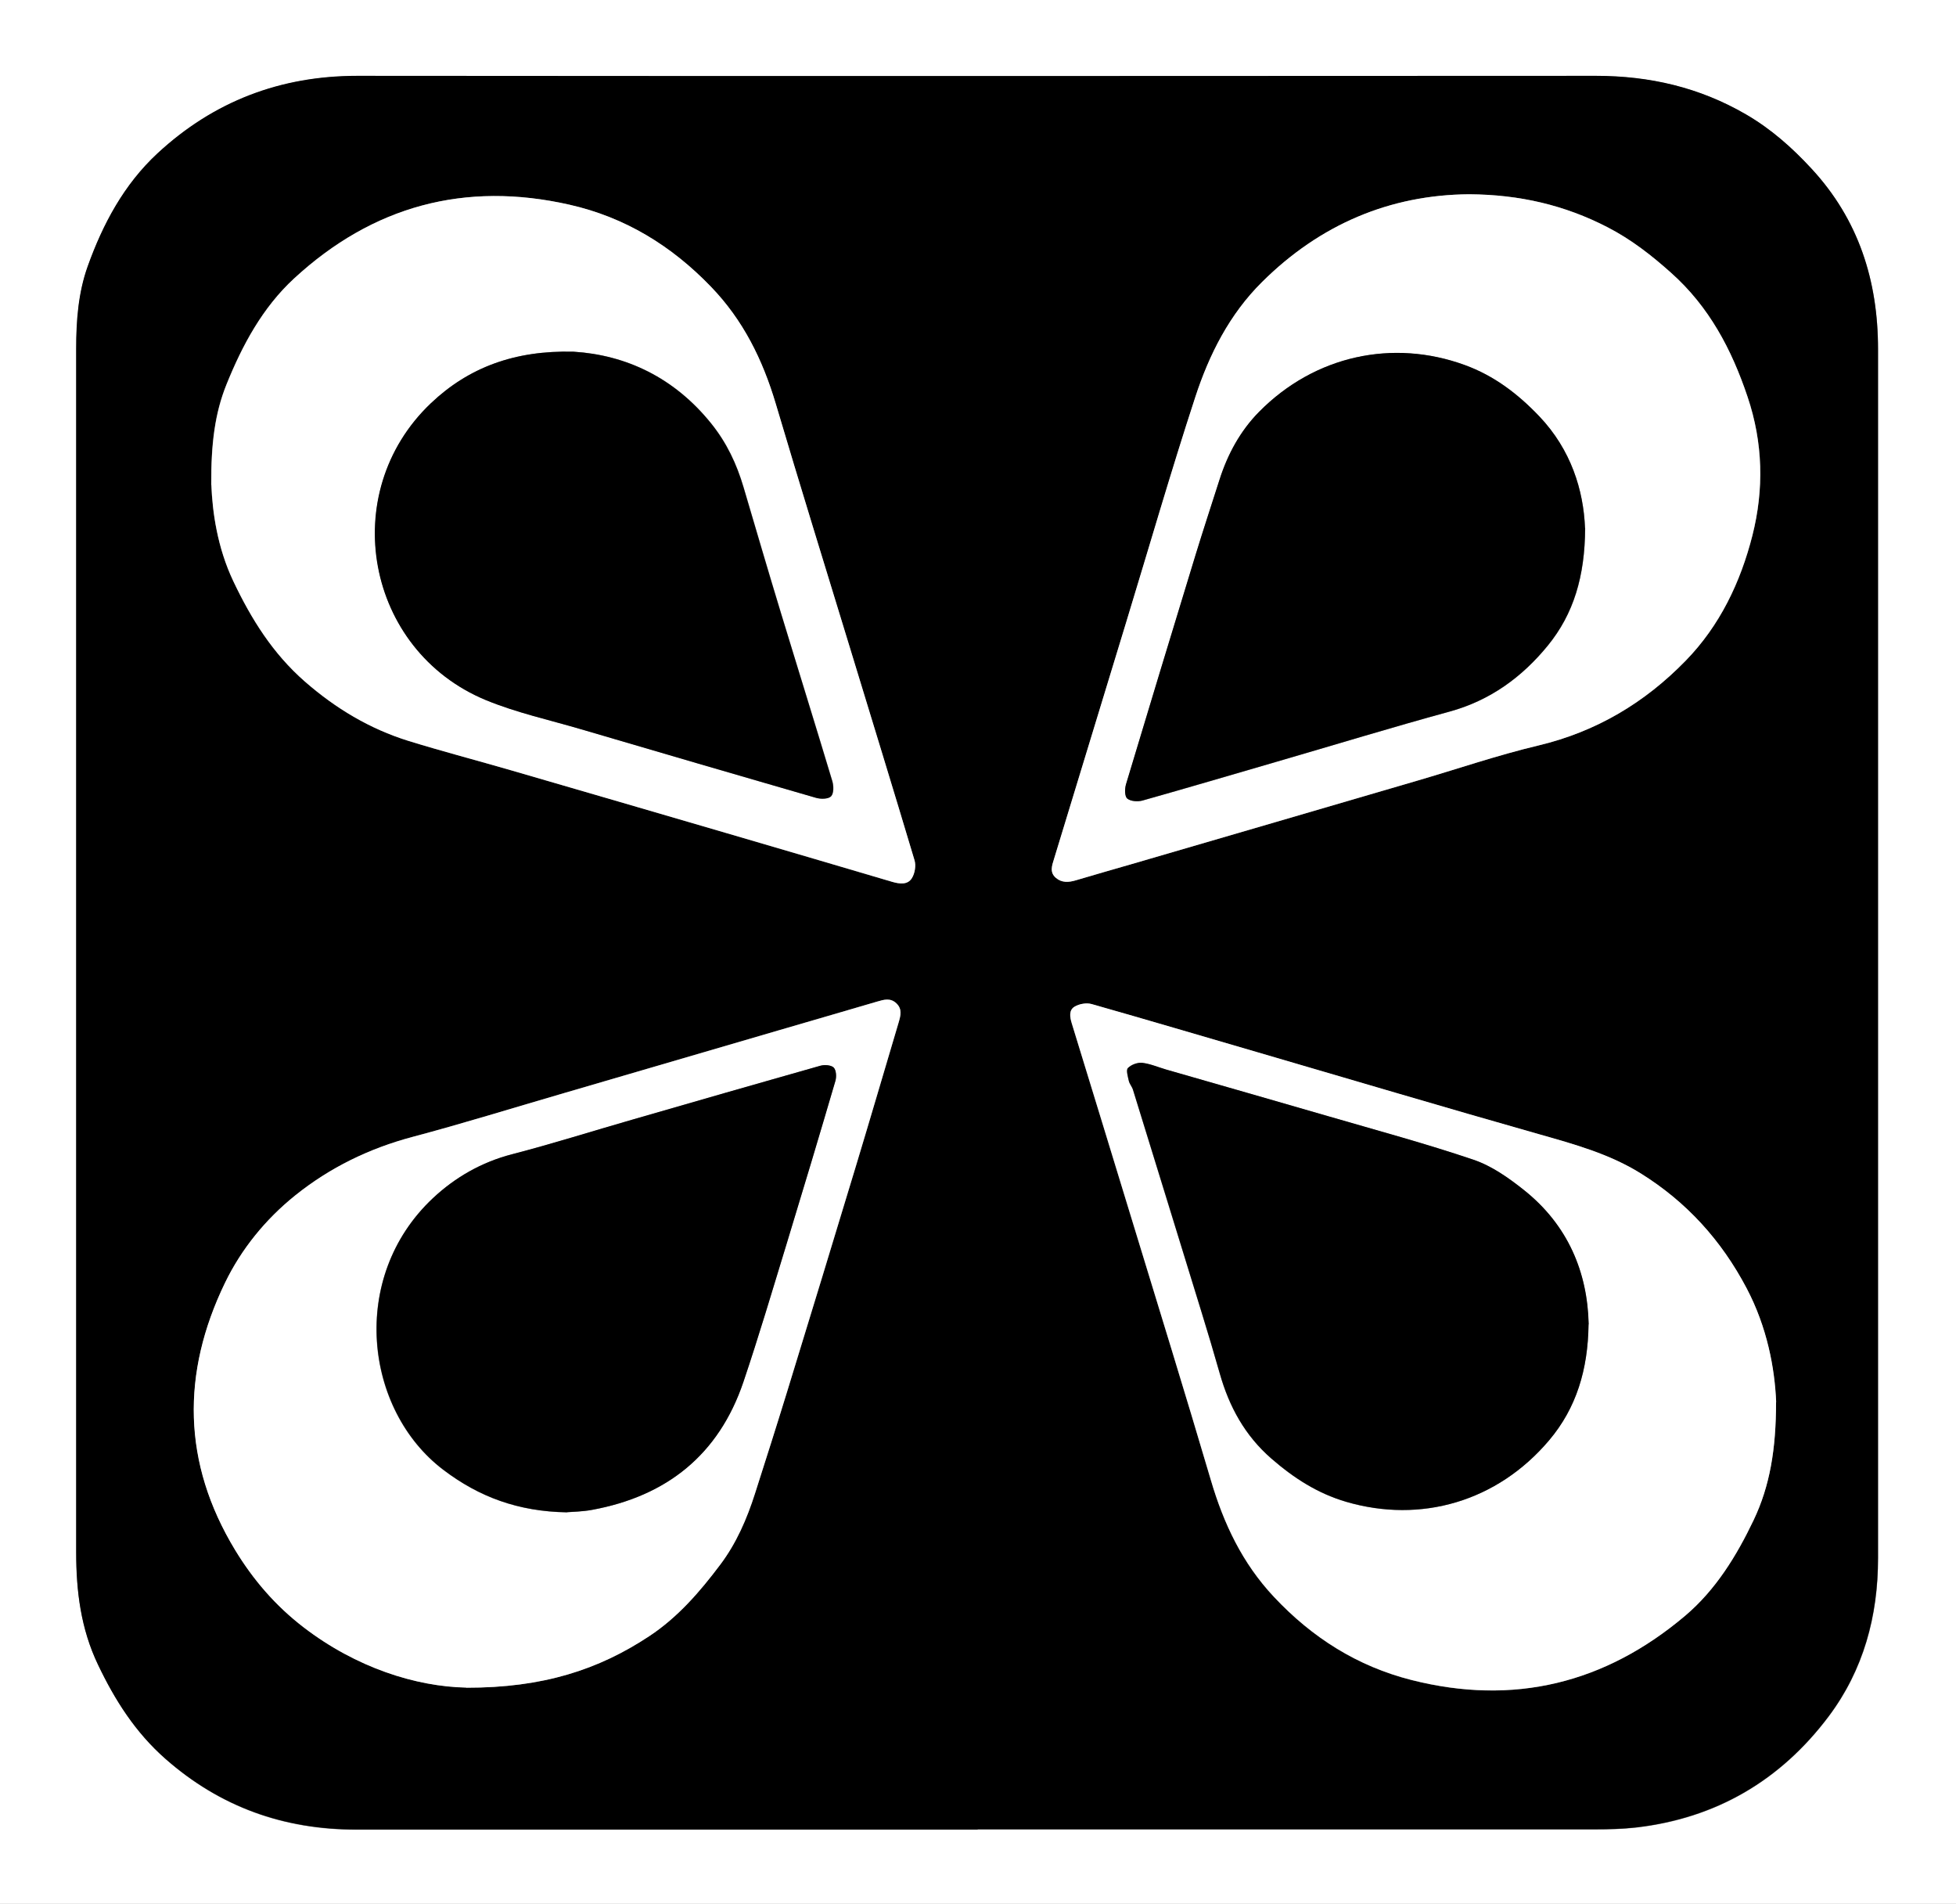 <?xml version="1.0" encoding="UTF-8"?><svg id="Layer_2" xmlns="http://www.w3.org/2000/svg" viewBox="0 0 168.49 163.96"><rect x="0" y="0" width="168.49" height="163.96" fill="#808080" stroke="none"/><defs><style>.cls-1,.cls-2{stroke-width:0px;}.cls-2{fill:#fff;}</style></defs><g id="Layer_1-2"><path class="cls-2" d="M0,0h168.49v163.96H0C0,109.31,0,54.65,0,0ZM84.22,157.56c17.73,0,35.47,0,53.2,0,1.17,0,2.35-.03,3.51-.16,6.9-.79,12.44-4.05,16.59-9.56,3.01-4,4.27-8.64,4.26-13.64,0-34.71,0-69.42,0-104.12,0-5.89-1.67-11.16-5.74-15.55-1.67-1.8-3.48-3.41-5.63-4.66-4.01-2.33-8.31-3.32-12.91-3.32-35.57.02-71.14.02-106.72,0-6.63,0-12.36,2.19-17.2,6.67-2.89,2.68-4.71,6.08-6.02,9.74-.81,2.27-.99,4.67-.99,7.09,0,34.55,0,69.1,0,103.65,0,3.35.4,6.59,1.88,9.68,1.46,3.06,3.22,5.82,5.8,8.1,4.73,4.17,10.21,6.11,16.46,6.1,17.84,0,35.68,0,53.52,0Z"/><path class="cls-1" d="M84.22,157.56c-17.84,0-35.68,0-53.52,0-6.24,0-11.73-1.94-16.46-6.1-2.58-2.27-4.34-5.04-5.8-8.1-1.48-3.09-1.88-6.33-1.88-9.68,0-34.55,0-69.1,0-103.65,0-2.42.18-4.82.99-7.09,1.31-3.66,3.13-7.06,6.02-9.74,4.84-4.48,10.58-6.67,17.2-6.67,35.57.03,71.14.02,106.72,0,4.6,0,8.9.99,12.91,3.32,2.15,1.25,3.96,2.85,5.63,4.66,4.07,4.39,5.74,9.66,5.74,15.55,0,34.71,0,69.42,0,104.12,0,5-1.26,9.64-4.26,13.64-4.14,5.51-9.69,8.76-16.59,9.56-1.16.13-2.34.16-3.51.16-17.73,0-35.47,0-53.2,0ZM18.2,41.76c.09,2.29.5,5.37,1.9,8.31,1.55,3.26,3.4,6.22,6.15,8.62,2.65,2.32,5.59,4.08,8.94,5.12,2.95.91,5.93,1.69,8.9,2.55,6.16,1.78,12.31,3.58,18.46,5.38,4.78,1.4,9.55,2.81,14.32,4.21.63.18,1.31.27,1.67-.32.25-.41.37-1.08.23-1.54-1.81-6.08-3.68-12.15-5.54-18.22-2.15-7.04-4.33-14.07-6.42-21.12-1.12-3.78-2.8-7.18-5.58-10.06-3.41-3.54-7.41-5.98-12.18-7.06-9-2.04-16.94.1-23.72,6.35-2.73,2.52-4.46,5.74-5.83,9.14-1,2.46-1.33,5.09-1.31,8.64ZM152.99,120.76c-.12-2.93-.77-6.46-2.54-9.8-2.18-4.15-5.18-7.44-9.13-9.9-2.7-1.68-5.72-2.51-8.75-3.37-8.11-2.3-16.2-4.7-24.29-7.07-4.75-1.39-9.49-2.79-14.25-4.14-.44-.13-1.07-.01-1.47.22-.51.31-.41.9-.24,1.45,1.73,5.63,3.46,11.27,5.18,16.91,2.28,7.47,4.59,14.93,6.8,22.42,1.11,3.75,2.71,7.16,5.43,10.05,3.3,3.52,7.2,5.98,11.85,7.16,8.8,2.23,16.67.3,23.57-5.53,2.64-2.23,4.43-5.16,5.9-8.24,1.41-2.94,1.94-6.13,1.93-10.15ZM40.17,145.34c6.62.02,11.41-1.55,15.78-4.45,2.45-1.62,4.35-3.83,6.1-6.15,1.38-1.84,2.3-3.95,3-6.15.92-2.91,1.85-5.81,2.75-8.72,1.99-6.48,3.97-12.95,5.93-19.44,1.25-4.13,2.46-8.27,3.69-12.4.17-.58.31-1.14-.2-1.63-.51-.48-1.07-.32-1.65-.15-2.81.82-5.62,1.64-8.43,2.46-6.18,1.81-12.36,3.62-18.54,5.42-4.34,1.27-8.67,2.61-13.04,3.77-3.74,1-7.13,2.64-10.13,5.05-2.56,2.06-4.64,4.62-6.05,7.54-3.75,7.76-3.67,15.49.88,22.99,1.56,2.57,3.48,4.79,5.89,6.65,4.55,3.5,9.69,5.12,14.03,5.2ZM126.56,16.73c-6.83.05-12.85,2.6-17.84,7.56-2.8,2.78-4.55,6.24-5.75,9.91-2.09,6.41-3.97,12.9-5.94,19.35-2.08,6.81-4.15,13.62-6.23,20.43-.18.57-.38,1.16.16,1.62.51.44,1.11.39,1.73.21,1.68-.5,3.37-.98,5.06-1.47,8.09-2.36,16.19-4.72,24.28-7.09,3.5-1.02,6.96-2.21,10.5-3.05,4.98-1.19,9.15-3.68,12.68-7.3,2.95-3.03,4.73-6.78,5.75-10.79,1-3.96.92-7.97-.42-11.94-1.38-4.08-3.31-7.75-6.57-10.66-1.7-1.51-3.46-2.89-5.49-3.94-3.68-1.9-7.56-2.81-11.91-2.84Z"/><path class="cls-2" d="M18.2,41.76c-.02-3.55.32-6.17,1.31-8.64,1.37-3.39,3.1-6.62,5.83-9.14,6.78-6.25,14.72-8.39,23.72-6.35,4.77,1.08,8.77,3.52,12.18,7.06,2.78,2.88,4.45,6.28,5.58,10.06,2.09,7.05,4.27,14.08,6.42,21.12,1.85,6.07,3.72,12.14,5.54,18.22.14.46.03,1.13-.23,1.54-.36.58-1.05.5-1.67.32-4.77-1.41-9.55-2.82-14.32-4.21-6.15-1.8-12.31-3.59-18.46-5.38-2.96-.86-5.95-1.64-8.9-2.55-3.35-1.04-6.28-2.8-8.94-5.12-2.75-2.41-4.6-5.36-6.15-8.62-1.4-2.94-1.81-6.02-1.9-8.31ZM49.42,30.29c-5.06-.13-9.05,1.35-12.3,4.45-8.11,7.72-5.61,21.27,4.74,25.55,2.64,1.09,5.47,1.71,8.23,2.52,6.74,1.98,13.47,3.96,20.22,5.9.4.12,1.06.11,1.29-.13.24-.25.23-.89.11-1.3-1.45-4.83-2.96-9.64-4.42-14.46-1.1-3.61-2.16-7.24-3.23-10.86-.59-2-1.44-3.82-2.78-5.48-3.2-3.98-7.36-5.91-11.84-6.19Z"/><path class="cls-2" d="M152.99,120.76c0,4.03-.53,7.21-1.93,10.15-1.47,3.08-3.26,6-5.9,8.24-6.9,5.83-14.77,7.76-23.57,5.53-4.66-1.18-8.55-3.64-11.85-7.16-2.72-2.9-4.33-6.3-5.43-10.05-2.21-7.49-4.52-14.95-6.8-22.42-1.72-5.64-3.45-11.27-5.18-16.91-.17-.55-.27-1.15.24-1.45.4-.24,1.02-.35,1.47-.22,4.76,1.35,9.5,2.76,14.25,4.14,8.09,2.36,16.18,4.77,24.29,7.07,3.03.86,6.05,1.69,8.75,3.37,3.95,2.46,6.95,5.76,9.13,9.9,1.76,3.35,2.42,6.87,2.54,9.8ZM136.84,114.05c-.09-4.48-1.78-8.54-5.57-11.55-1.31-1.05-2.77-2.08-4.34-2.61-4.1-1.39-8.29-2.52-12.45-3.73-4.67-1.36-9.35-2.7-14.03-4.04-.69-.2-1.37-.5-2.07-.58-.4-.05-.95.16-1.23.45-.17.18,0,.73.08,1.1.06.27.28.5.36.77,1.97,6.37,3.93,12.73,5.89,19.1.55,1.78,1.08,3.56,1.59,5.35.81,2.85,2.16,5.32,4.44,7.31,1.92,1.67,3.98,2.99,6.43,3.72,6.44,1.89,13.03-.01,17.5-5.3,2.34-2.76,3.35-6.07,3.39-9.98Z"/><path class="cls-2" d="M40.17,145.34c-4.33-.09-9.47-1.7-14.03-5.2-2.41-1.85-4.33-4.08-5.89-6.65-4.55-7.5-4.63-15.23-.88-22.99,1.41-2.92,3.49-5.48,6.05-7.54,3-2.41,6.39-4.06,10.13-5.05,4.37-1.16,8.69-2.51,13.04-3.77,6.18-1.81,12.36-3.62,18.54-5.42,2.81-.82,5.62-1.63,8.43-2.46.58-.17,1.14-.34,1.65.15.52.49.37,1.05.2,1.63-1.23,4.13-2.44,8.27-3.69,12.4-1.96,6.48-3.94,12.96-5.93,19.44-.89,2.91-1.82,5.82-2.75,8.72-.7,2.2-1.61,4.31-3,6.15-1.74,2.32-3.64,4.52-6.1,6.15-4.37,2.89-9.16,4.46-15.78,4.45ZM48.84,130.24c.5-.04,1.33-.05,2.14-.2,6.45-1.18,10.93-4.76,13.05-11.02,1.33-3.94,2.52-7.94,3.73-11.92,1.42-4.66,2.82-9.32,4.19-13.99.11-.36.08-.93-.14-1.16-.21-.22-.79-.26-1.15-.16-5.4,1.52-10.79,3.08-16.19,4.64-3.45,1-6.88,2.08-10.36,2.98-2.63.68-4.91,1.99-6.83,3.79-7.27,6.82-5.89,18.24.89,23.38,3.1,2.36,6.48,3.6,10.66,3.67Z"/><path class="cls-2" d="M126.56,16.73c4.35.03,8.23.94,11.91,2.84,2.04,1.05,3.8,2.42,5.49,3.94,3.26,2.91,5.2,6.57,6.57,10.66,1.34,3.97,1.42,7.98.42,11.94-1.02,4.02-2.8,7.77-5.75,10.79-3.52,3.62-7.69,6.11-12.68,7.3-3.54.84-7,2.03-10.5,3.05-8.09,2.37-16.19,4.73-24.28,7.09-1.69.49-3.38.97-5.06,1.47-.62.19-1.22.23-1.73-.21-.55-.47-.34-1.05-.16-1.62,2.08-6.81,4.16-13.62,6.23-20.43,1.97-6.45,3.84-12.94,5.94-19.35,1.2-3.68,2.95-7.14,5.75-9.91,4.99-4.96,11.01-7.51,17.84-7.56ZM136.54,45.48c-.13-3.24-1.19-6.73-3.93-9.61-1.85-1.94-3.89-3.51-6.44-4.43-6.15-2.24-12.89-.85-17.72,4.05-1.61,1.64-2.69,3.63-3.39,5.82-.69,2.17-1.41,4.33-2.07,6.5-2.01,6.58-4.02,13.16-5.99,19.75-.11.38-.12,1.03.11,1.22.29.24.9.29,1.31.17,3.87-1.09,7.72-2.22,11.58-3.35,4.95-1.44,9.89-2.95,14.87-4.31,3.49-.96,6.24-2.96,8.46-5.68,2.23-2.73,3.2-5.97,3.22-10.12Z"/><path class="cls-1" d="M49.42,30.29c4.49.29,8.64,2.21,11.84,6.19,1.33,1.66,2.19,3.48,2.78,5.48,1.07,3.62,2.13,7.25,3.23,10.86,1.47,4.82,2.97,9.64,4.42,14.46.12.41.13,1.05-.11,1.3-.23.24-.88.25-1.29.13-6.75-1.95-13.49-3.92-20.22-5.9-2.75-.81-5.59-1.43-8.23-2.52-10.34-4.29-12.85-17.83-4.74-25.55,3.26-3.1,7.24-4.58,12.3-4.45Z"/><path class="cls-1" d="M136.84,114.05c-.05,3.91-1.06,7.22-3.39,9.98-4.47,5.29-11.06,7.19-17.5,5.3-2.46-.72-4.51-2.05-6.43-3.72-2.28-1.98-3.63-4.46-4.44-7.31-.51-1.79-1.04-3.57-1.59-5.35-1.96-6.37-3.92-12.74-5.89-19.1-.08-.27-.3-.5-.36-.77-.08-.37-.25-.93-.08-1.1.28-.29.83-.49,1.23-.45.7.08,1.38.38,2.07.58,4.68,1.35,9.36,2.68,14.03,4.04,4.16,1.21,8.35,2.34,12.45,3.73,1.56.53,3.02,1.56,4.34,2.61,3.78,3.01,5.47,7.07,5.57,11.55Z"/><path class="cls-1" d="M48.84,130.24c-4.19-.07-7.57-1.32-10.66-3.67-6.77-5.15-8.15-16.56-.89-23.38,1.92-1.8,4.2-3.11,6.83-3.79,3.48-.9,6.9-1.99,10.36-2.98,5.39-1.56,10.79-3.11,16.19-4.64.36-.1.93-.06,1.15.16.22.23.25.8.14,1.16-1.37,4.67-2.77,9.34-4.19,13.99-1.22,3.98-2.4,7.98-3.73,11.92-2.12,6.27-6.6,9.84-13.05,11.02-.81.15-1.64.16-2.14.2Z"/><path class="cls-1" d="M136.54,45.48c-.02,4.15-.99,7.39-3.22,10.12-2.22,2.72-4.98,4.73-8.46,5.68-4.98,1.36-9.91,2.87-14.87,4.31-3.86,1.12-7.71,2.26-11.58,3.35-.41.11-1.02.07-1.31-.17-.23-.19-.22-.84-.11-1.22,1.98-6.59,3.98-13.17,5.99-19.75.67-2.18,1.38-4.34,2.07-6.5.7-2.19,1.78-4.18,3.39-5.82,4.83-4.9,11.57-6.29,17.72-4.05,2.55.93,4.59,2.49,6.44,4.43,2.74,2.89,3.8,6.37,3.93,9.61Z"/></g></svg>